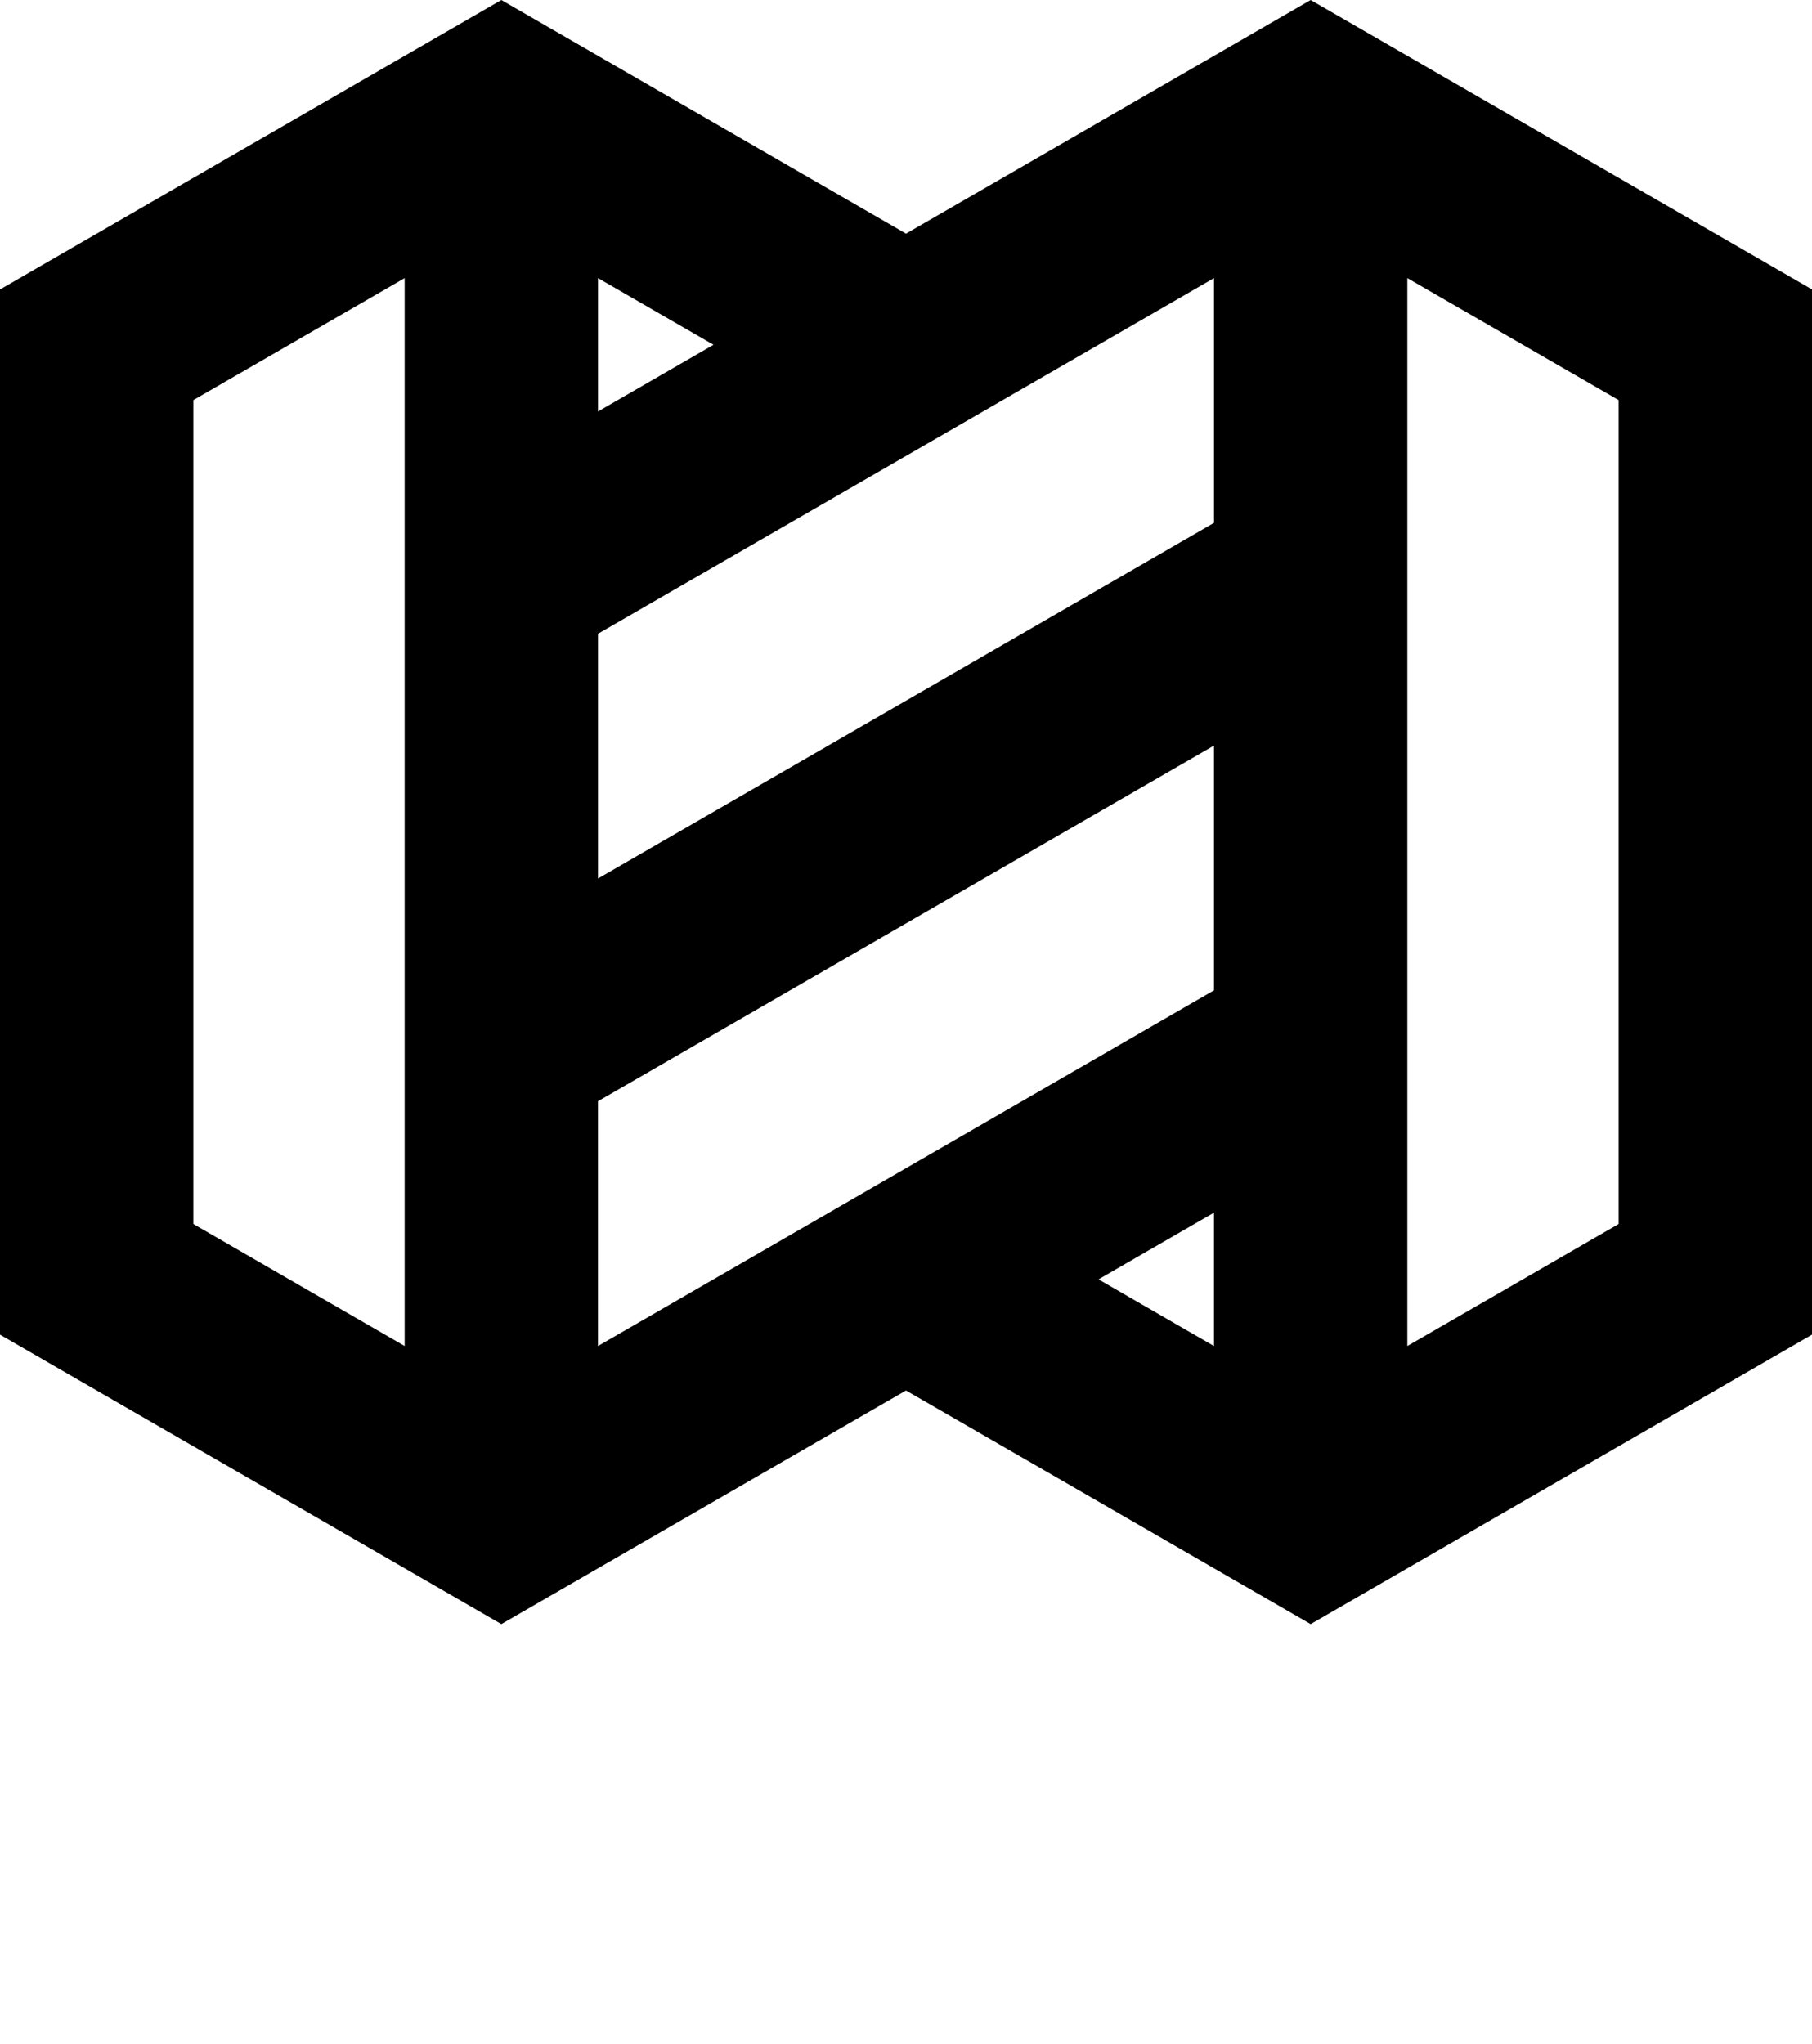 <svg xmlns="http://www.w3.org/2000/svg" viewBox="0 0 696 785.1"><path fill="currentColor" fill-rule="evenodd" clip-rule="evenodd" d="M229.7 516.99l174.67-100.85 61.92-35.75v-94.01l-236.6 136.6v94.01h.01zm0-273.57c78.87-45.53 157.73-91.07 236.6-136.6v94.01l-59.15 34.15L229.7 337.43v-94.01zm192.24 247.97l44.35-25.61V517l-44.35-25.61zM192.57 623.81l-37.13-21.44-136.73-78.93L0 512.64V111.18L192.57 0 348 89.74 503.43 0 696 111.17v401.46l-18.71 10.8-173.86 100.38L348 534.08l-155.43 89.73zm348-106.82l81.17-46.86V153.68l-81.17-46.86v410.17zM155.43 106.82l-81.17 46.86v316.45l81.17 46.86V106.82zm118.63 25.61l-44.36-25.61v51.22l44.36-25.61z"></path></svg>